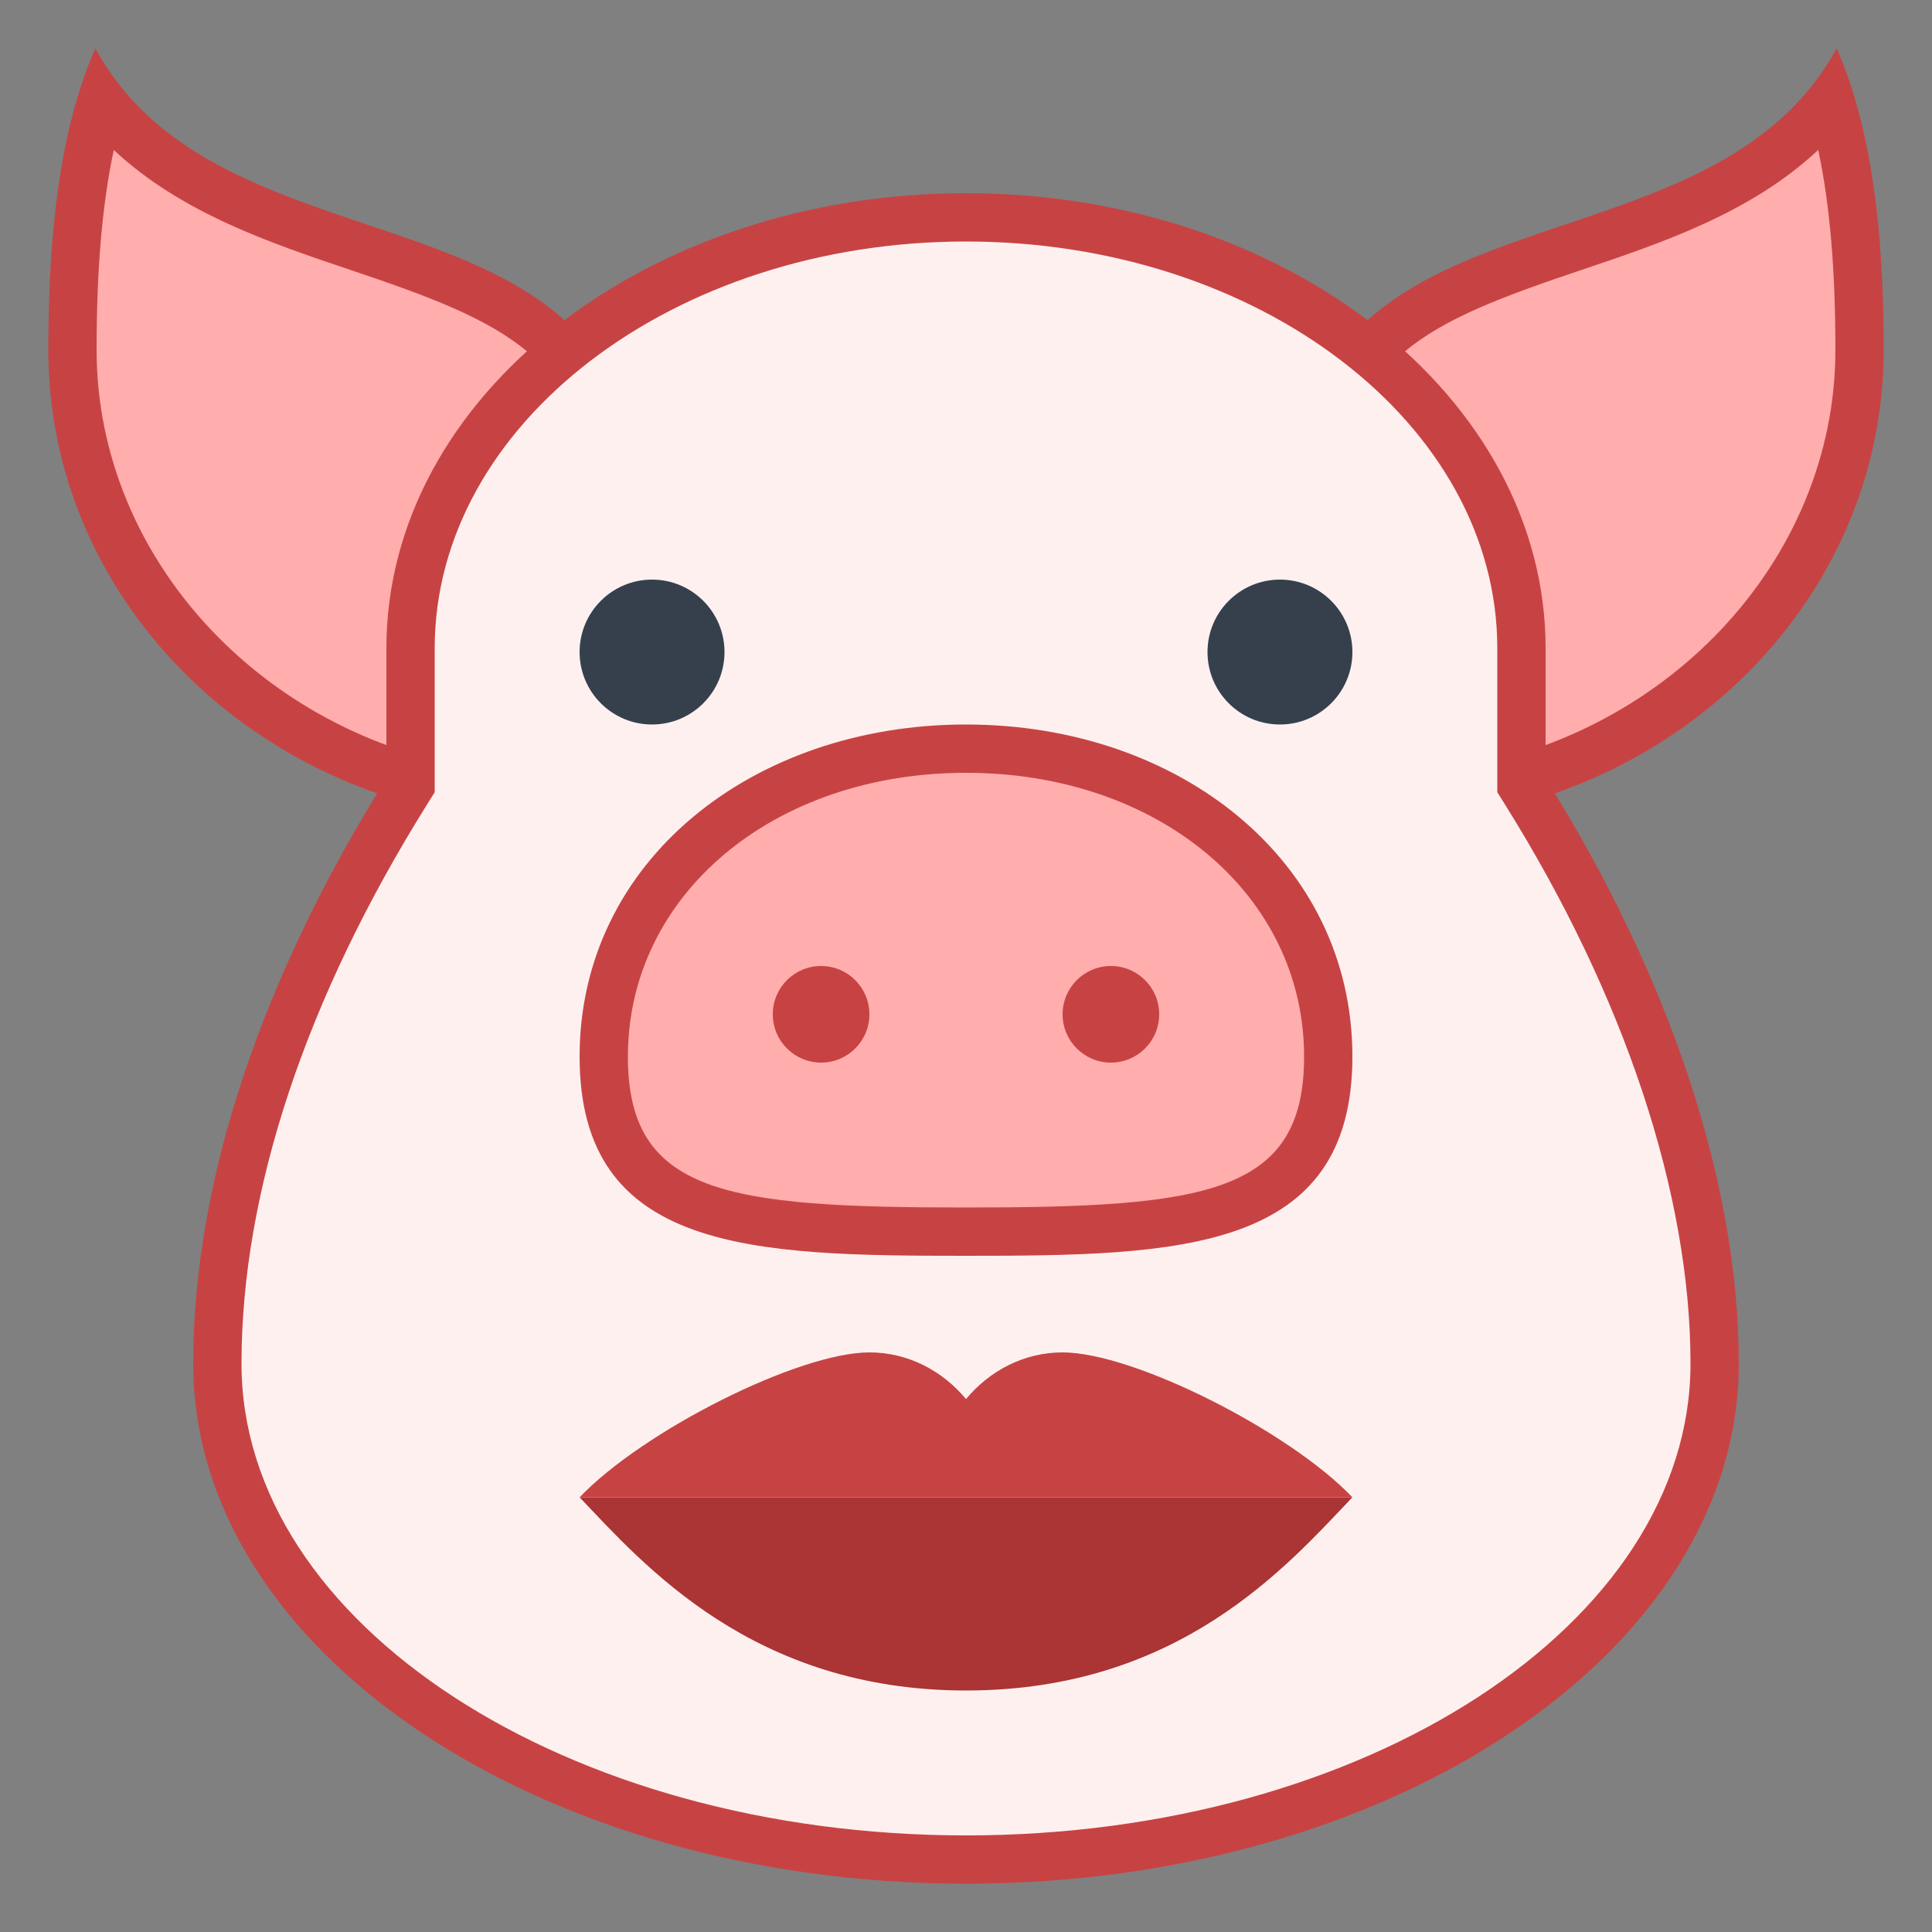 <svg viewBox="0 0 40 40" xmlns="http://www.w3.org/2000/svg"><rect x="0" y="0" width="40" height="40" fill="#808080" stroke="none"/><path d="M29.626 16.487c-1.511-1.679-2.341-3.791-2.341-5.975 0-3.613 2.449-4.437 5.284-5.392 1.971-.664 4.001-1.347 5.329-3.024.409 1.325.602 2.991.602 5.147 0 4.714-3.878 8.731-8.874 9.244z" fill="#ffadad"></path><path d="M37.644 3.105c.241 1.123.356 2.479.356 4.138 0 4.379-3.551 8.123-8.17 8.716-1.322-1.554-2.044-3.471-2.044-5.448 0-3.103 1.786-3.855 4.944-4.918 1.677-.564 3.521-1.184 4.914-2.488M38.026 1c-2.699 4.97-11.24 2.514-11.24 9.512 0 2.494 1.003 4.764 2.64 6.495C34.788 16.58 39 12.376 39 7.243c0-2.372-.23-4.547-.974-6.243z" fill="#c74343"></path><path d="M10.374 16.487C5.378 15.974 1.5 11.957 1.5 7.243c0-2.156.193-3.822.601-5.147C3.429 3.773 5.459 4.456 7.43 5.12c2.835.955 5.284 1.779 5.284 5.392 0 2.184-.829 4.296-2.34 5.975z" fill="#ffadad"></path><path d="M2.356 3.105c1.393 1.304 3.237 1.924 4.915 2.489 3.157 1.063 4.944 1.815 4.944 4.918 0 1.977-.722 3.894-2.044 5.448C5.551 15.366 2 11.622 2 7.243c0-1.659.115-3.015.356-4.138M1.974 1C1.23 2.696 1 4.871 1 7.243c0 5.132 4.212 9.337 9.574 9.763 1.638-1.731 2.64-4 2.64-6.495 0-6.997-8.54-4.541-11.24-9.511z" fill="#c74343"></path><path d="M20 38.5c-8.547 0-15.5-4.606-15.5-10.269 0-3.65 1.357-7.748 3.924-11.851l.076-.121v-2.836C8.5 8.503 13.659 4.5 20 4.5s11.5 4.003 11.5 8.923v2.836l.076.122c2.53 4.044 3.924 8.252 3.924 11.851C35.5 33.894 28.547 38.5 20 38.5z" fill="#fff0f0"></path><path d="M20 5c6.065 0 11 3.779 11 8.423v2.979l.152.243C33.634 20.611 35 24.725 35 28.231 35 33.618 28.271 38 20 38S5 33.618 5 28.231c0-3.556 1.331-7.562 3.848-11.585L9 16.402v-2.979C9 8.779 13.935 5 20 5m0-1C13.373 4 8 8.219 8 13.423v2.692C5.486 20.132 4 24.36 4 28.23 4 34.178 11.163 39 20 39s16-4.822 16-10.769c0-3.814-1.486-8.098-4-12.115v-2.692C32 8.219 26.627 4 20 4z" fill="#c74343"></path><circle cx="13.5" cy="13.5" r="1.5" fill="#36404d"></circle><circle cx="26.5" cy="13.5" r="1.5" fill="#36404d"></circle><path d="M20 25.5c-4.65 0-7.5-.175-7.5-3.625 0-3.634 3.224-6.375 7.5-6.375s7.5 2.741 7.5 6.375c0 3.449-2.85 3.625-7.5 3.625z" fill="#ffadad"></path><path d="M20 16c3.991 0 7 2.526 7 5.875C27 24.717 24.974 25 20 25s-7-.283-7-3.125C13 18.526 16.009 16 20 16m0-1c-4.418 0-8 2.826-8 6.875C12 25.924 15.582 26 20 26s8-.076 8-4.125S24.418 15 20 15z" fill="#c74343"></path><g><circle cx="23" cy="21" r="1" fill="#c74343"></circle></g><g><circle cx="17" cy="21" r="1" fill="#c74343"></circle></g><g><path d="M12 31c1.322 1.388 3.582 4 8 4s6.651-2.584 8-4H12z" fill="#ab3434"></path><path d="M22 28c-.801 0-1.511.379-2 .966-.489-.587-1.199-.966-2-.966-1.473 0-4.698 1.633-6 3h16c-1.302-1.367-4.527-3-6-3z" fill="#c74343"></path></g></svg>